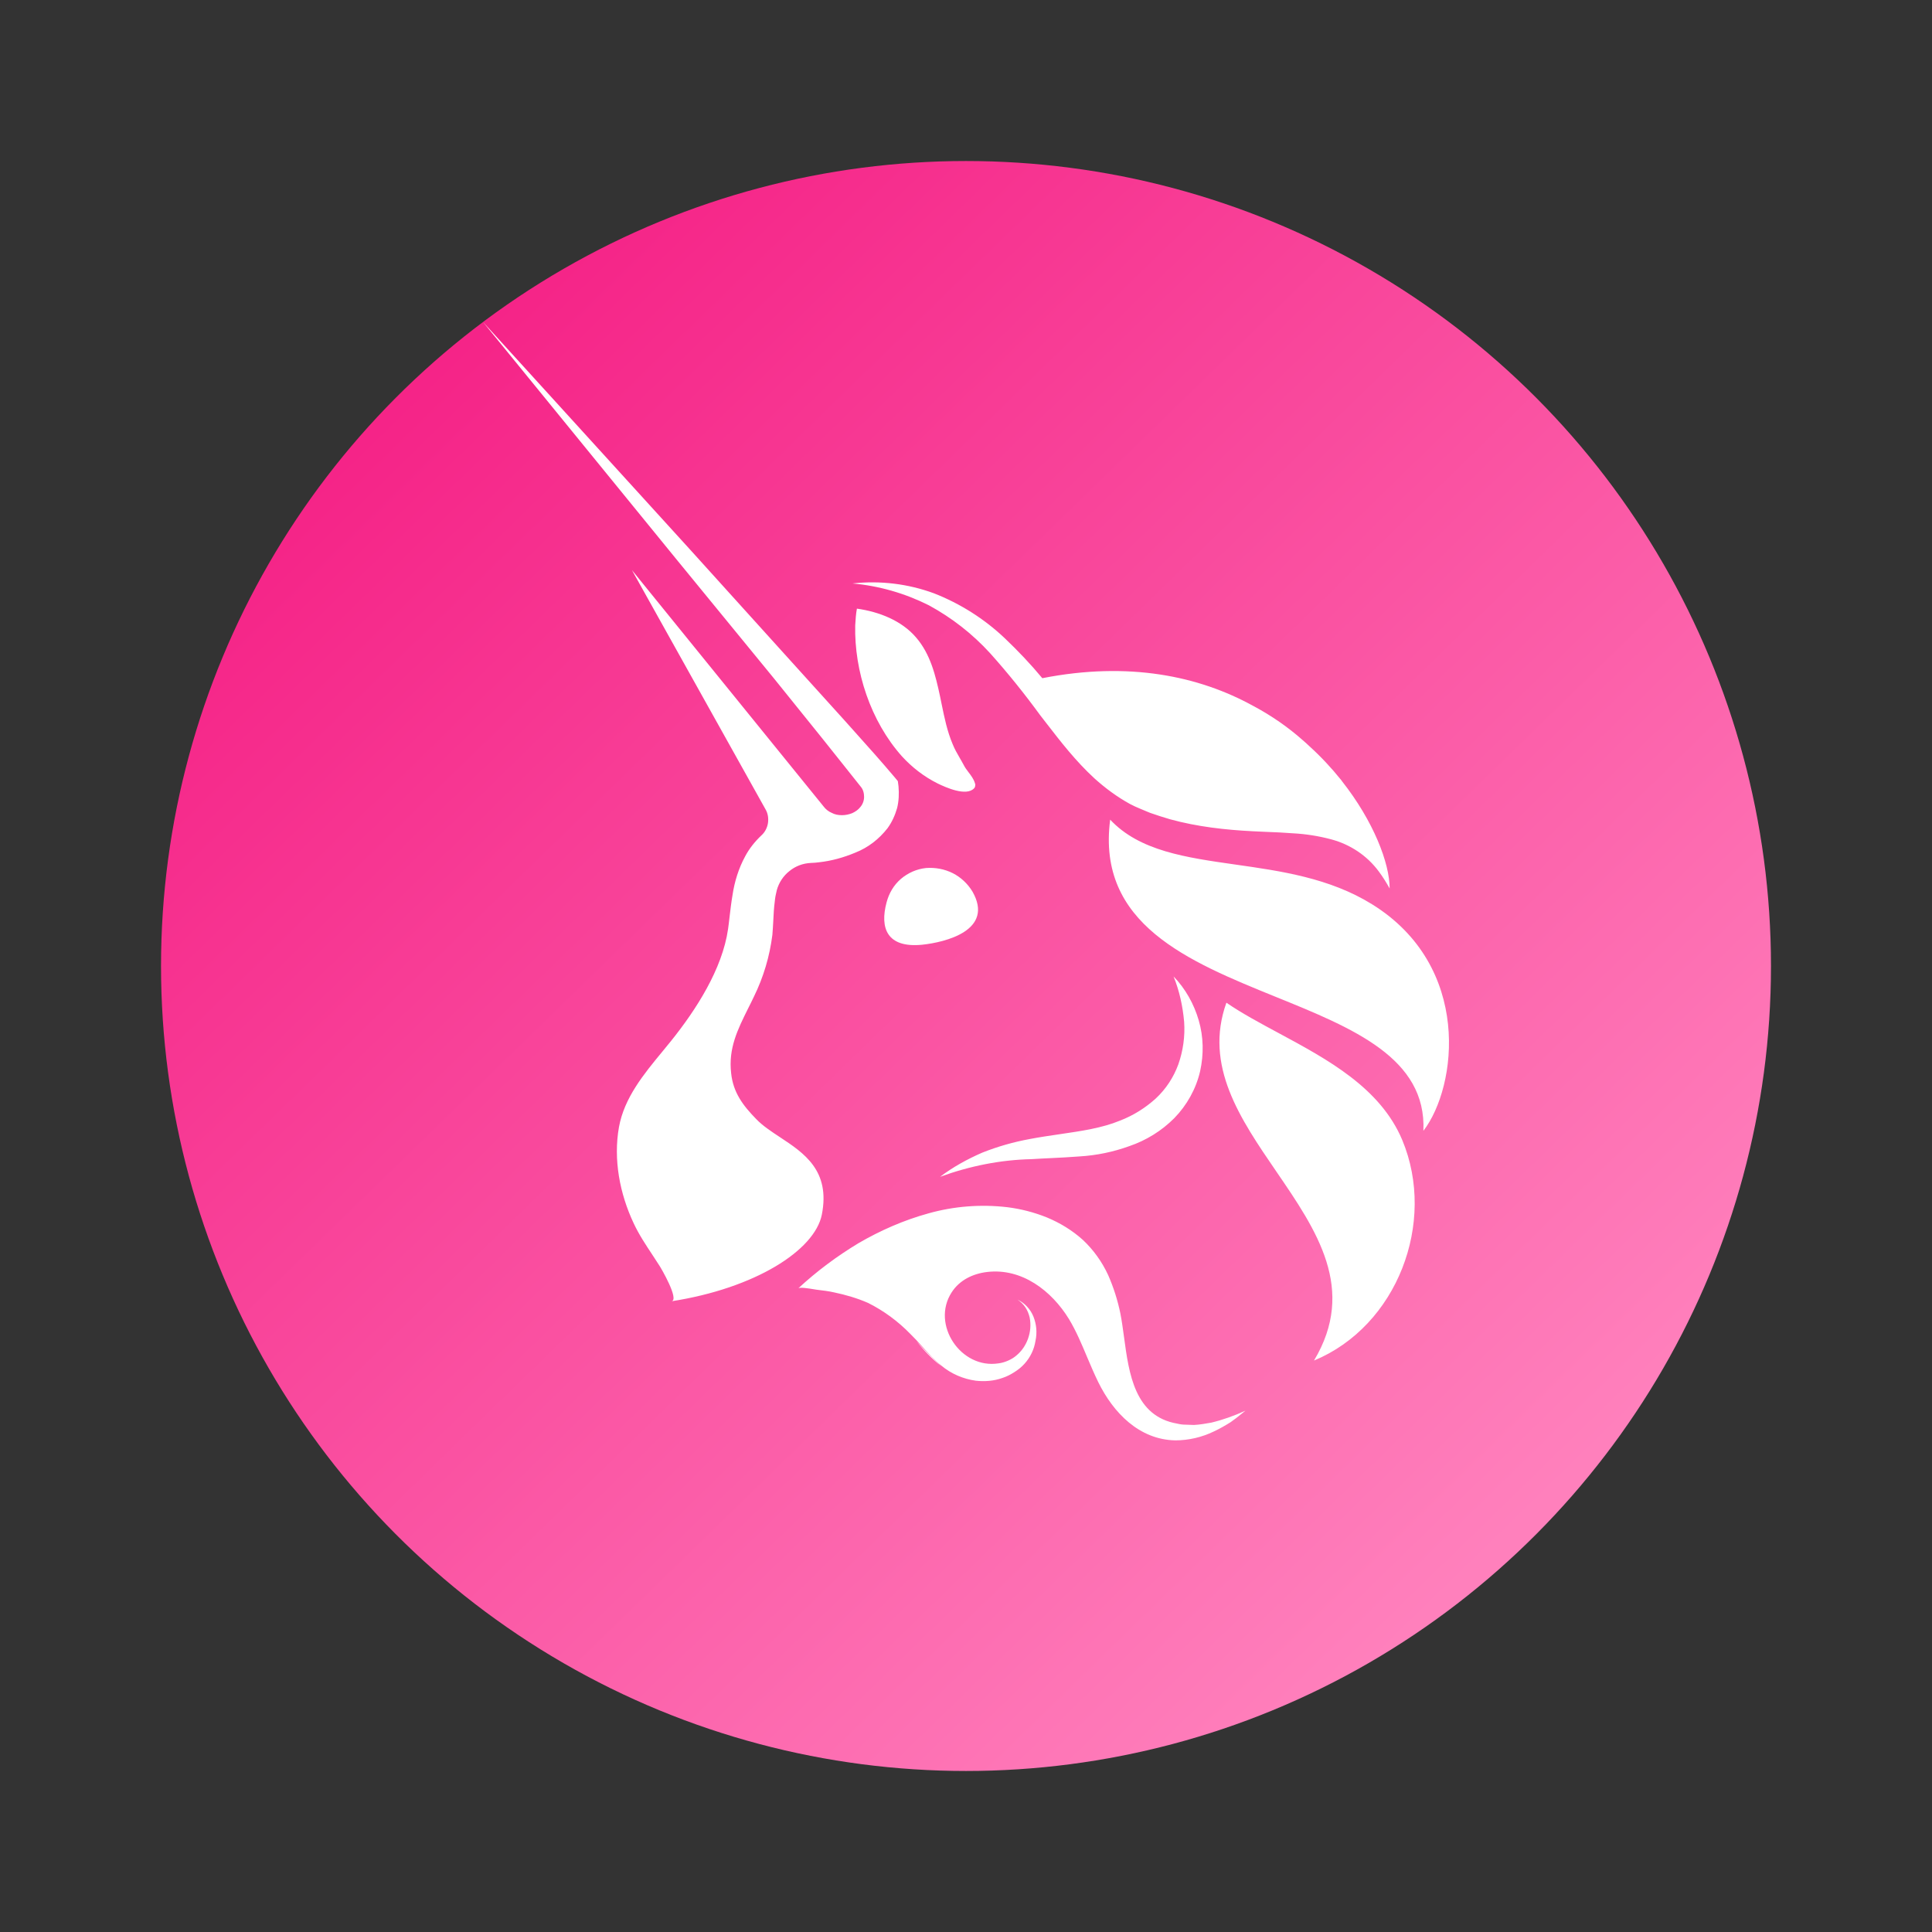 <svg width="32" height="32" viewBox="0 0 32 32" fill="none" xmlns="http://www.w3.org/2000/svg">
  <rect x="0" y="0" width="32" height="32" fill="#333333" stroke="none"/>
  <circle cx="16" cy="16" r="13.333" fill="url(#uni_paint0_linear)" key="jbyc0pOMi" />
  <path fill-rule="evenodd" clip-rule="evenodd"
    d="M14.859 13.384C14.825 13.502 14.775 13.615 14.701 13.717C14.56 13.898 14.379 14.039 14.165 14.123C13.973 14.203 13.775 14.259 13.566 14.282C13.521 14.287 13.476 14.293 13.431 14.293C13.301 14.299 13.177 14.344 13.075 14.428C12.974 14.507 12.9 14.62 12.866 14.745C12.85 14.807 12.838 14.869 12.832 14.937C12.819 15.035 12.813 15.139 12.808 15.251C12.804 15.324 12.8 15.402 12.793 15.484C12.748 15.84 12.646 16.184 12.488 16.506C12.456 16.574 12.423 16.64 12.39 16.705C12.219 17.05 12.062 17.363 12.11 17.776C12.144 18.098 12.307 18.312 12.528 18.538C12.632 18.646 12.771 18.738 12.915 18.833C13.316 19.097 13.757 19.388 13.612 20.119C13.493 20.712 12.505 21.338 11.122 21.553C11.257 21.53 10.947 21 10.924 20.966C10.885 20.904 10.845 20.844 10.805 20.783C10.694 20.615 10.582 20.447 10.495 20.26C10.264 19.769 10.157 19.204 10.252 18.668C10.34 18.183 10.661 17.793 10.969 17.42L10.969 17.42C11.019 17.36 11.068 17.3 11.116 17.24C11.528 16.726 11.963 16.054 12.059 15.388C12.068 15.328 12.075 15.262 12.083 15.194L12.083 15.194L12.083 15.194C12.097 15.077 12.111 14.951 12.133 14.824C12.166 14.603 12.234 14.383 12.341 14.186C12.409 14.056 12.505 13.937 12.612 13.836C12.669 13.785 12.708 13.711 12.72 13.632C12.731 13.553 12.72 13.474 12.68 13.406L10.467 9.443L13.64 13.356C13.674 13.401 13.719 13.44 13.775 13.463C13.826 13.491 13.883 13.502 13.945 13.502C14.001 13.502 14.058 13.491 14.114 13.469C14.165 13.446 14.216 13.412 14.25 13.367C14.289 13.322 14.312 13.26 14.312 13.198C14.312 13.136 14.295 13.073 14.255 13.028C14.151 12.896 14.043 12.762 13.936 12.627L13.936 12.627C13.829 12.493 13.722 12.359 13.617 12.227L12.821 11.239L11.212 9.274L8 5.333L11.421 9.093L13.126 10.979L13.979 11.922C14.035 11.985 14.091 12.048 14.148 12.111L14.148 12.111C14.374 12.363 14.6 12.615 14.825 12.882L14.871 12.938L14.882 13.023C14.893 13.147 14.887 13.271 14.859 13.384ZM22.837 14.434C22.904 14.524 22.961 14.615 23.017 14.716L23.017 14.716C23.017 14.299 22.752 13.604 22.227 12.938L22.215 12.921C22.052 12.718 21.877 12.531 21.685 12.357C21.651 12.323 21.611 12.289 21.572 12.255C21.329 12.04 21.058 11.854 20.776 11.702L20.753 11.69C19.861 11.199 18.698 10.951 17.264 11.233C17.072 11.002 16.863 10.781 16.643 10.572C16.305 10.251 15.904 9.997 15.469 9.827C15.04 9.669 14.577 9.613 14.12 9.664C14.56 9.703 14.989 9.827 15.384 10.025C15.768 10.234 16.107 10.499 16.401 10.821C16.694 11.148 16.971 11.493 17.23 11.848L17.323 11.968C17.569 12.286 17.817 12.607 18.128 12.893C18.309 13.056 18.501 13.198 18.715 13.316L18.715 13.316C18.772 13.345 18.828 13.373 18.885 13.395C18.913 13.407 18.94 13.418 18.966 13.429C18.993 13.44 19.02 13.452 19.048 13.463C19.156 13.502 19.268 13.536 19.381 13.57L19.381 13.57C19.833 13.694 20.296 13.745 20.748 13.768C20.821 13.771 20.893 13.775 20.965 13.778L20.965 13.778L20.965 13.778C21.116 13.784 21.265 13.79 21.414 13.802C21.628 13.813 21.843 13.847 22.052 13.903C22.368 13.988 22.645 14.174 22.837 14.434ZM21.685 12.351C21.665 12.334 21.647 12.317 21.628 12.3C21.61 12.283 21.592 12.266 21.572 12.249C21.591 12.265 21.61 12.283 21.628 12.3C21.648 12.319 21.667 12.336 21.685 12.351ZM21.135 16.513C19.682 15.923 18.162 15.306 18.388 13.576C18.873 14.094 19.635 14.202 20.463 14.32C21.214 14.427 22.02 14.541 22.723 14.976C24.383 16.003 24.14 17.996 23.576 18.73C23.629 17.525 22.408 17.029 21.135 16.513ZM15.271 15.648C15.655 15.608 16.474 15.411 16.107 14.767C16.028 14.637 15.915 14.53 15.78 14.462C15.644 14.394 15.492 14.366 15.339 14.377C15.181 14.394 15.04 14.457 14.921 14.558C14.803 14.66 14.724 14.795 14.684 14.948C14.571 15.371 14.69 15.704 15.271 15.648ZM15.17 10.555C14.933 10.279 14.56 10.132 14.193 10.081C14.176 10.172 14.171 10.262 14.165 10.358C14.148 11.114 14.419 11.944 14.938 12.526C15.108 12.712 15.305 12.864 15.531 12.977C15.661 13.04 16.005 13.197 16.135 13.056C16.146 13.045 16.152 13.028 16.152 13.011C16.158 13 16.152 12.983 16.146 12.966C16.126 12.902 16.084 12.846 16.042 12.791L16.042 12.791C16.014 12.754 15.986 12.717 15.966 12.678C15.944 12.636 15.92 12.595 15.897 12.555L15.897 12.555C15.854 12.481 15.812 12.408 15.78 12.328C15.689 12.115 15.643 11.889 15.597 11.665V11.665C15.588 11.623 15.58 11.58 15.571 11.538C15.497 11.193 15.412 10.832 15.17 10.555ZM20.313 16.608C19.939 17.65 20.541 18.529 21.14 19.404C21.809 20.381 22.473 21.352 21.764 22.535C23.141 21.965 23.796 20.249 23.226 18.883C22.863 18.018 21.99 17.548 21.182 17.113C20.872 16.946 20.571 16.785 20.313 16.608ZM16.27 19.091C16.022 19.199 15.785 19.329 15.57 19.492C16.062 19.312 16.575 19.21 17.089 19.199C17.195 19.192 17.301 19.187 17.407 19.182C17.562 19.174 17.719 19.167 17.88 19.154C18.162 19.137 18.438 19.08 18.704 18.984C18.986 18.888 19.24 18.73 19.449 18.521C19.658 18.307 19.81 18.036 19.878 17.742C19.94 17.46 19.934 17.172 19.855 16.901C19.776 16.63 19.635 16.376 19.438 16.173C19.534 16.41 19.59 16.664 19.613 16.924C19.63 17.161 19.596 17.404 19.517 17.629C19.438 17.844 19.313 18.036 19.144 18.194C18.969 18.352 18.771 18.476 18.551 18.561C18.25 18.685 17.908 18.734 17.552 18.786L17.552 18.786C17.389 18.81 17.222 18.834 17.055 18.866C16.784 18.916 16.525 18.99 16.27 19.091ZM20.563 23.418L20.563 23.418L20.563 23.418L20.563 23.418L20.563 23.418C20.505 23.465 20.446 23.512 20.381 23.557C20.29 23.614 20.2 23.665 20.104 23.71C19.906 23.806 19.686 23.857 19.466 23.857C18.868 23.845 18.439 23.399 18.19 22.891C18.124 22.757 18.066 22.618 18.007 22.48C17.916 22.263 17.825 22.046 17.705 21.847C17.417 21.378 16.925 21 16.35 21.068C16.113 21.096 15.892 21.203 15.762 21.406C15.418 21.937 15.915 22.682 16.542 22.581C16.592 22.575 16.649 22.558 16.7 22.535C16.75 22.513 16.796 22.485 16.835 22.451C16.925 22.377 16.988 22.281 17.027 22.174C17.067 22.061 17.078 21.943 17.055 21.824C17.027 21.7 16.959 21.593 16.852 21.525C16.971 21.581 17.067 21.683 17.117 21.807C17.168 21.937 17.18 22.073 17.151 22.208C17.129 22.349 17.067 22.479 16.971 22.586C16.92 22.643 16.863 22.688 16.801 22.727C16.739 22.767 16.672 22.801 16.604 22.823C16.463 22.874 16.31 22.885 16.163 22.869C15.954 22.84 15.757 22.756 15.593 22.62C15.477 22.527 15.377 22.416 15.277 22.305C15.213 22.233 15.148 22.162 15.079 22.095C14.876 21.886 14.639 21.711 14.379 21.581C14.199 21.502 14.007 21.446 13.815 21.406C13.724 21.385 13.628 21.374 13.537 21.363L13.521 21.361C13.513 21.36 13.497 21.358 13.478 21.354C13.398 21.341 13.249 21.316 13.222 21.339C13.527 21.056 13.86 20.808 14.216 20.593C14.583 20.379 14.972 20.209 15.379 20.097C15.802 19.978 16.248 19.944 16.683 19.995C16.909 20.023 17.129 20.08 17.338 20.164C17.558 20.255 17.761 20.379 17.936 20.537C18.111 20.701 18.252 20.898 18.354 21.118C18.444 21.322 18.512 21.536 18.557 21.756C18.581 21.876 18.598 22.007 18.617 22.143L18.617 22.143L18.617 22.143L18.617 22.143C18.699 22.755 18.794 23.46 19.5 23.58C19.545 23.591 19.59 23.597 19.635 23.597L19.776 23.602C19.872 23.597 19.968 23.58 20.064 23.563C20.251 23.518 20.443 23.45 20.629 23.365C20.607 23.383 20.585 23.4 20.563 23.418ZM15.588 22.626C15.435 22.507 15.3 22.366 15.181 22.213C15.311 22.36 15.447 22.496 15.588 22.626Z"
    fill="white" key="3hNw5uA2HM" />
  <linearGradient id="uni_paint0_linear" key="uni_paint0_linear" x1="2.837" y1="10" x2="21.337" y2="29"
    gradientUnits="userSpaceOnUse">
    <stop stop-color="#F52387" key="ILYmCcl_G7" />
    <stop offset="1" stop-color="#FF80BC" key="Yi6zF3XPWo" />
  </linearGradient>
</svg>